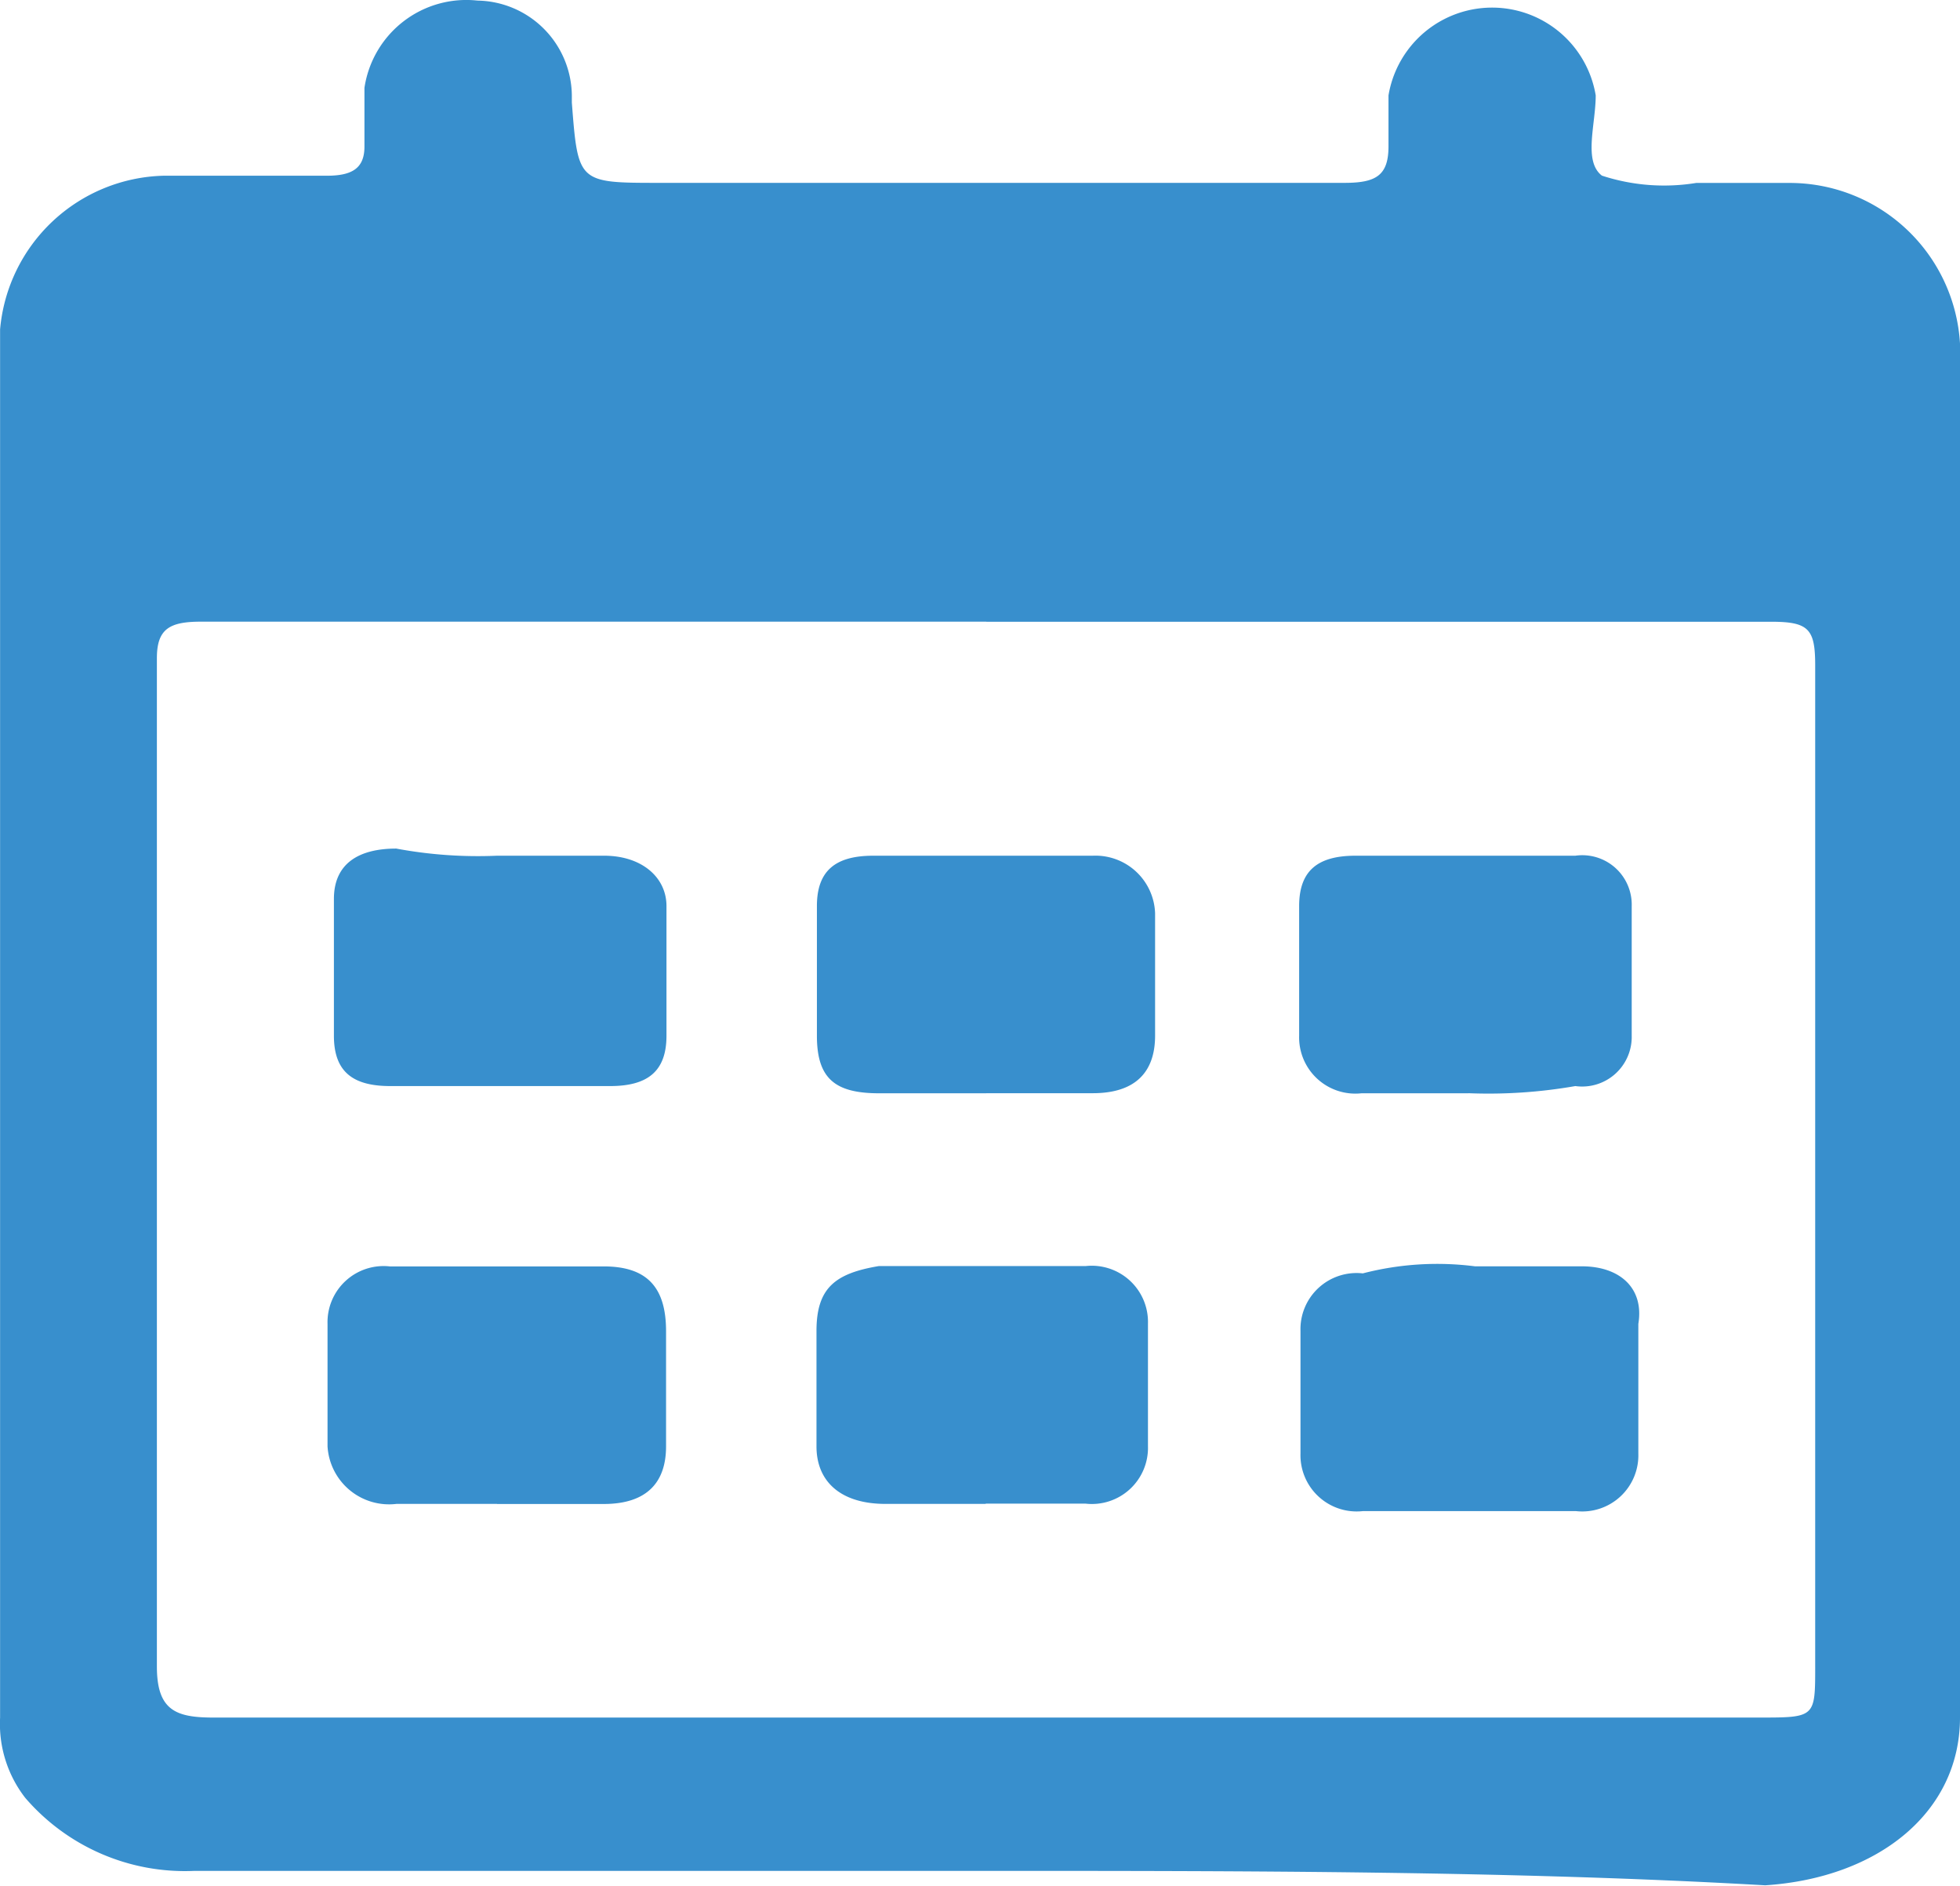 <svg xmlns="http://www.w3.org/2000/svg" width="23.362" height="22.47" viewBox="0 0 23.362 22.47">
  <g id="calendar" transform="translate(-0.017 -0.006)">
    <path id="路径_8274" data-name="路径 8274" d="M11.7,22.3H2.336a2.511,2.511,0,0,1-2.018-.87,1.437,1.437,0,0,1-.3-.956V3.932A2.008,2.008,0,0,1,1.966,2.1H3.912c.3,0,.449-.087.449-.347v-.7A1.228,1.228,0,0,1,5.709.013,1.143,1.143,0,0,1,6.833,1.142v.087c.074.956.074.956,1.048.956h8.162c.374,0,.524-.087.524-.435V1.143a1.252,1.252,0,0,1,2.47,0c0,.347-.15.784.074.956a2.385,2.385,0,0,0,1.124.087h1.125A2.034,2.034,0,0,1,23.379,4.1V20.472c0,1.129-.973,1.912-2.322,2C18.062,22.3,14.841,22.3,11.7,22.3Zm.076-14.886H2.411c-.374,0-.524.087-.524.435V19.864c0,.523.225.609.673.609H20.98c.673,0,.673,0,.673-.609V7.938c0-.435-.074-.523-.524-.523H11.771Z" transform="translate(0 0)" fill="#388fcd"/>
    <path id="路径_8275" data-name="路径 8275" d="M180.138,468.661h-1.2a.735.735,0,0,1-.822-.686v-1.458a.669.669,0,0,1,.743-.686h2.549c.524,0,.743.257.743.772v1.373c0,.425-.225.686-.743.686h-1.274Zm5.828,0h-1.2c-.523,0-.822-.257-.822-.686V466.6c0-.515.225-.686.743-.773h2.465a.67.67,0,0,1,.743.686v1.459a.669.669,0,0,1-.743.686h-1.195Zm5.828-2.831h1.274c.448,0,.743.257.672.686v1.545a.669.669,0,0,1-.743.686h-2.541a.67.67,0,0,1-.743-.686V466.6a.669.669,0,0,1,.743-.686A3.538,3.538,0,0,1,191.794,465.83Zm-5.828-2.062h-1.274c-.524,0-.743-.172-.743-.686v-1.545c0-.425.225-.6.672-.6h2.616a.711.711,0,0,1,.743.686v1.458c0,.425-.225.686-.743.686h-1.27Zm-5.828-2.831h1.275c.448,0,.743.257.743.6v1.545c0,.425-.225.6-.672.6h-2.62c-.448,0-.672-.172-.672-.6v-1.63c0-.425.3-.6.743-.6a5.3,5.3,0,0,0,1.2.085Zm11.576,2.831H190.44a.67.67,0,0,1-.743-.686v-1.545c0-.425.225-.6.672-.6h2.62a.589.589,0,0,1,.672.6v1.545a.591.591,0,0,1-.672.6,6,6,0,0,1-1.274.085Z" transform="translate(-174.195 -450.734)" fill="#388fcd"/>
  </g>
</svg>
